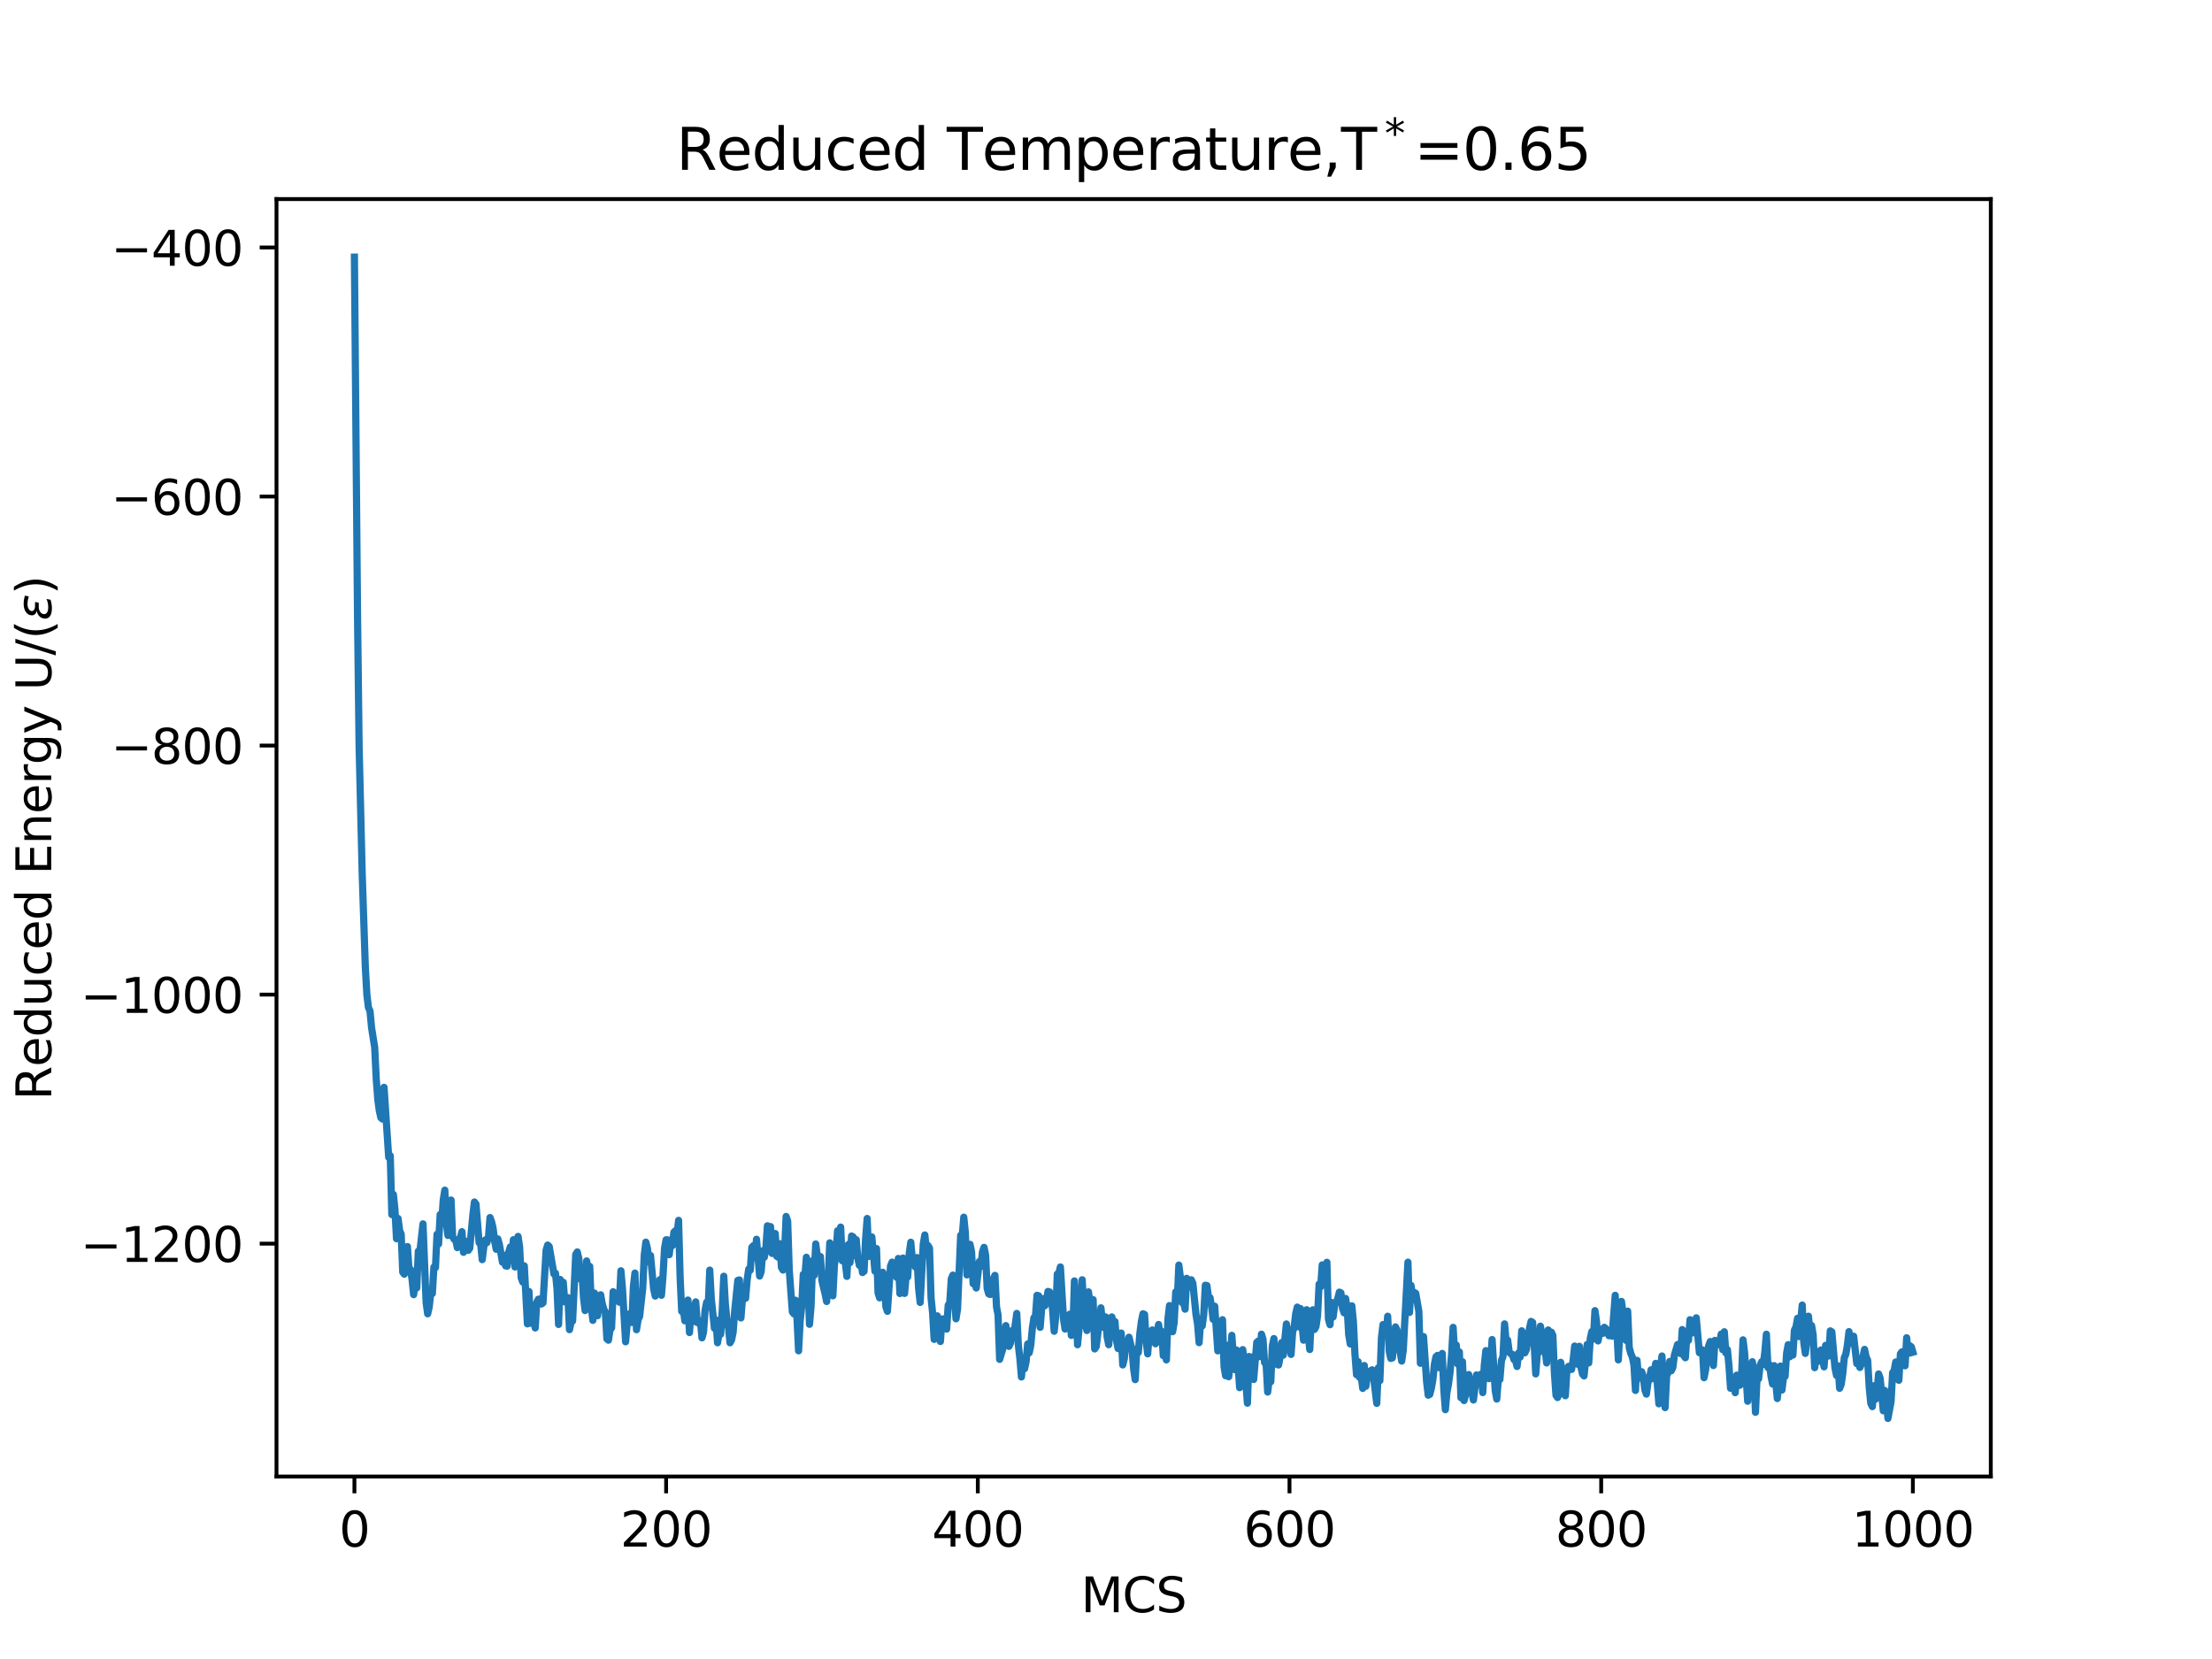 <?xml version="1.0" encoding="utf-8" standalone="no"?>
<!DOCTYPE svg PUBLIC "-//W3C//DTD SVG 1.1//EN"
  "http://www.w3.org/Graphics/SVG/1.1/DTD/svg11.dtd">
<svg xmlns:xlink="http://www.w3.org/1999/xlink" width="460.8pt" height="345.6pt" viewBox="0 0 460.8 345.6" xmlns="http://www.w3.org/2000/svg" version="1.1">
 <defs>
  <style type="text/css">*{stroke-linejoin: round; stroke-linecap: butt}</style>
 </defs>
 <g id="figure_1">
  <g id="patch_1">
   <path d="M 0 345.6 
L 460.8 345.6 
L 460.8 0 
L 0 0 
z
" style="fill: #ffffff"/>
  </g>
  <g id="axes_1">
   <g id="patch_2">
    <path d="M 57.6 307.584 
L 414.72 307.584 
L 414.72 41.472 
L 57.6 41.472 
z
" style="fill: #ffffff"/>
   </g>
   <g id="matplotlib.axis_1">
    <g id="xtick_1">
     <g id="line2d_1">
      <defs>
       <path id="m104db9eedf" d="M 0 0 
L 0 3.5 
" style="stroke: #000000; stroke-width: 0.8"/>
      </defs>
      <g>
       <use xlink:href="#m104db9eedf" x="73.833" y="307.584" style="stroke: #000000; stroke-width: 0.8"/>
      </g>
     </g>
     <g id="text_1">
      <!-- 0 -->
      <g transform="translate(70.651 322.182) scale(0.1 -0.1)">
       <defs>
        <path id="DejaVuSans-30" d="M 2034 4250 
Q 1547 4250 1301 3770 
Q 1056 3291 1056 2328 
Q 1056 1369 1301 889 
Q 1547 409 2034 409 
Q 2525 409 2770 889 
Q 3016 1369 3016 2328 
Q 3016 3291 2770 3770 
Q 2525 4250 2034 4250 
z
M 2034 4750 
Q 2819 4750 3233 4129 
Q 3647 3509 3647 2328 
Q 3647 1150 3233 529 
Q 2819 -91 2034 -91 
Q 1250 -91 836 529 
Q 422 1150 422 2328 
Q 422 3509 836 4129 
Q 1250 4750 2034 4750 
z
" transform="scale(0.016)"/>
       </defs>
       <use xlink:href="#DejaVuSans-30"/>
      </g>
     </g>
    </g>
    <g id="xtick_2">
     <g id="line2d_2">
      <g>
       <use xlink:href="#m104db9eedf" x="138.764" y="307.584" style="stroke: #000000; stroke-width: 0.8"/>
      </g>
     </g>
     <g id="text_2">
      <!-- 200 -->
      <g transform="translate(129.22 322.182) scale(0.1 -0.1)">
       <defs>
        <path id="DejaVuSans-32" d="M 1228 531 
L 3431 531 
L 3431 0 
L 469 0 
L 469 531 
Q 828 903 1448 1529 
Q 2069 2156 2228 2338 
Q 2531 2678 2651 2914 
Q 2772 3150 2772 3378 
Q 2772 3750 2511 3984 
Q 2250 4219 1831 4219 
Q 1534 4219 1204 4116 
Q 875 4013 500 3803 
L 500 4441 
Q 881 4594 1212 4672 
Q 1544 4750 1819 4750 
Q 2544 4750 2975 4387 
Q 3406 4025 3406 3419 
Q 3406 3131 3298 2873 
Q 3191 2616 2906 2266 
Q 2828 2175 2409 1742 
Q 1991 1309 1228 531 
z
" transform="scale(0.016)"/>
       </defs>
       <use xlink:href="#DejaVuSans-32"/>
       <use xlink:href="#DejaVuSans-30" x="63.623"/>
       <use xlink:href="#DejaVuSans-30" x="127.246"/>
      </g>
     </g>
    </g>
    <g id="xtick_3">
     <g id="line2d_3">
      <g>
       <use xlink:href="#m104db9eedf" x="203.695" y="307.584" style="stroke: #000000; stroke-width: 0.8"/>
      </g>
     </g>
     <g id="text_3">
      <!-- 400 -->
      <g transform="translate(194.151 322.182) scale(0.1 -0.1)">
       <defs>
        <path id="DejaVuSans-34" d="M 2419 4116 
L 825 1625 
L 2419 1625 
L 2419 4116 
z
M 2253 4666 
L 3047 4666 
L 3047 1625 
L 3713 1625 
L 3713 1100 
L 3047 1100 
L 3047 0 
L 2419 0 
L 2419 1100 
L 313 1100 
L 313 1709 
L 2253 4666 
z
" transform="scale(0.016)"/>
       </defs>
       <use xlink:href="#DejaVuSans-34"/>
       <use xlink:href="#DejaVuSans-30" x="63.623"/>
       <use xlink:href="#DejaVuSans-30" x="127.246"/>
      </g>
     </g>
    </g>
    <g id="xtick_4">
     <g id="line2d_4">
      <g>
       <use xlink:href="#m104db9eedf" x="268.625" y="307.584" style="stroke: #000000; stroke-width: 0.8"/>
      </g>
     </g>
     <g id="text_4">
      <!-- 600 -->
      <g transform="translate(259.082 322.182) scale(0.1 -0.1)">
       <defs>
        <path id="DejaVuSans-36" d="M 2113 2584 
Q 1688 2584 1439 2293 
Q 1191 2003 1191 1497 
Q 1191 994 1439 701 
Q 1688 409 2113 409 
Q 2538 409 2786 701 
Q 3034 994 3034 1497 
Q 3034 2003 2786 2293 
Q 2538 2584 2113 2584 
z
M 3366 4563 
L 3366 3988 
Q 3128 4100 2886 4159 
Q 2644 4219 2406 4219 
Q 1781 4219 1451 3797 
Q 1122 3375 1075 2522 
Q 1259 2794 1537 2939 
Q 1816 3084 2150 3084 
Q 2853 3084 3261 2657 
Q 3669 2231 3669 1497 
Q 3669 778 3244 343 
Q 2819 -91 2113 -91 
Q 1303 -91 875 529 
Q 447 1150 447 2328 
Q 447 3434 972 4092 
Q 1497 4750 2381 4750 
Q 2619 4750 2861 4703 
Q 3103 4656 3366 4563 
z
" transform="scale(0.016)"/>
       </defs>
       <use xlink:href="#DejaVuSans-36"/>
       <use xlink:href="#DejaVuSans-30" x="63.623"/>
       <use xlink:href="#DejaVuSans-30" x="127.246"/>
      </g>
     </g>
    </g>
    <g id="xtick_5">
     <g id="line2d_5">
      <g>
       <use xlink:href="#m104db9eedf" x="333.556" y="307.584" style="stroke: #000000; stroke-width: 0.8"/>
      </g>
     </g>
     <g id="text_5">
      <!-- 800 -->
      <g transform="translate(324.013 322.182) scale(0.1 -0.1)">
       <defs>
        <path id="DejaVuSans-38" d="M 2034 2216 
Q 1584 2216 1326 1975 
Q 1069 1734 1069 1313 
Q 1069 891 1326 650 
Q 1584 409 2034 409 
Q 2484 409 2743 651 
Q 3003 894 3003 1313 
Q 3003 1734 2745 1975 
Q 2488 2216 2034 2216 
z
M 1403 2484 
Q 997 2584 770 2862 
Q 544 3141 544 3541 
Q 544 4100 942 4425 
Q 1341 4750 2034 4750 
Q 2731 4750 3128 4425 
Q 3525 4100 3525 3541 
Q 3525 3141 3298 2862 
Q 3072 2584 2669 2484 
Q 3125 2378 3379 2068 
Q 3634 1759 3634 1313 
Q 3634 634 3220 271 
Q 2806 -91 2034 -91 
Q 1263 -91 848 271 
Q 434 634 434 1313 
Q 434 1759 690 2068 
Q 947 2378 1403 2484 
z
M 1172 3481 
Q 1172 3119 1398 2916 
Q 1625 2713 2034 2713 
Q 2441 2713 2670 2916 
Q 2900 3119 2900 3481 
Q 2900 3844 2670 4047 
Q 2441 4250 2034 4250 
Q 1625 4250 1398 4047 
Q 1172 3844 1172 3481 
z
" transform="scale(0.016)"/>
       </defs>
       <use xlink:href="#DejaVuSans-38"/>
       <use xlink:href="#DejaVuSans-30" x="63.623"/>
       <use xlink:href="#DejaVuSans-30" x="127.246"/>
      </g>
     </g>
    </g>
    <g id="xtick_6">
     <g id="line2d_6">
      <g>
       <use xlink:href="#m104db9eedf" x="398.487" y="307.584" style="stroke: #000000; stroke-width: 0.8"/>
      </g>
     </g>
     <g id="text_6">
      <!-- 1000 -->
      <g transform="translate(385.762 322.182) scale(0.1 -0.1)">
       <defs>
        <path id="DejaVuSans-31" d="M 794 531 
L 1825 531 
L 1825 4091 
L 703 3866 
L 703 4441 
L 1819 4666 
L 2450 4666 
L 2450 531 
L 3481 531 
L 3481 0 
L 794 0 
L 794 531 
z
" transform="scale(0.016)"/>
       </defs>
       <use xlink:href="#DejaVuSans-31"/>
       <use xlink:href="#DejaVuSans-30" x="63.623"/>
       <use xlink:href="#DejaVuSans-30" x="127.246"/>
       <use xlink:href="#DejaVuSans-30" x="190.869"/>
      </g>
     </g>
    </g>
    <g id="text_7">
     <!-- MCS -->
     <g transform="translate(225.18 335.861) scale(0.1 -0.1)">
      <defs>
       <path id="DejaVuSans-4d" d="M 628 4666 
L 1569 4666 
L 2759 1491 
L 3956 4666 
L 4897 4666 
L 4897 0 
L 4281 0 
L 4281 4097 
L 3078 897 
L 2444 897 
L 1241 4097 
L 1241 0 
L 628 0 
L 628 4666 
z
" transform="scale(0.016)"/>
       <path id="DejaVuSans-43" d="M 4122 4306 
L 4122 3641 
Q 3803 3938 3442 4084 
Q 3081 4231 2675 4231 
Q 1875 4231 1450 3742 
Q 1025 3253 1025 2328 
Q 1025 1406 1450 917 
Q 1875 428 2675 428 
Q 3081 428 3442 575 
Q 3803 722 4122 1019 
L 4122 359 
Q 3791 134 3420 21 
Q 3050 -91 2638 -91 
Q 1578 -91 968 557 
Q 359 1206 359 2328 
Q 359 3453 968 4101 
Q 1578 4750 2638 4750 
Q 3056 4750 3426 4639 
Q 3797 4528 4122 4306 
z
" transform="scale(0.016)"/>
       <path id="DejaVuSans-53" d="M 3425 4513 
L 3425 3897 
Q 3066 4069 2747 4153 
Q 2428 4238 2131 4238 
Q 1616 4238 1336 4038 
Q 1056 3838 1056 3469 
Q 1056 3159 1242 3001 
Q 1428 2844 1947 2747 
L 2328 2669 
Q 3034 2534 3370 2195 
Q 3706 1856 3706 1288 
Q 3706 609 3251 259 
Q 2797 -91 1919 -91 
Q 1588 -91 1214 -16 
Q 841 59 441 206 
L 441 856 
Q 825 641 1194 531 
Q 1563 422 1919 422 
Q 2459 422 2753 634 
Q 3047 847 3047 1241 
Q 3047 1584 2836 1778 
Q 2625 1972 2144 2069 
L 1759 2144 
Q 1053 2284 737 2584 
Q 422 2884 422 3419 
Q 422 4038 858 4394 
Q 1294 4750 2059 4750 
Q 2388 4750 2728 4690 
Q 3069 4631 3425 4513 
z
" transform="scale(0.016)"/>
      </defs>
      <use xlink:href="#DejaVuSans-4d"/>
      <use xlink:href="#DejaVuSans-43" x="86.279"/>
      <use xlink:href="#DejaVuSans-53" x="156.104"/>
     </g>
    </g>
   </g>
   <g id="matplotlib.axis_2">
    <g id="ytick_1">
     <g id="line2d_7">
      <defs>
       <path id="m9f926636b3" d="M 0 0 
L -3.5 0 
" style="stroke: #000000; stroke-width: 0.8"/>
      </defs>
      <g>
       <use xlink:href="#m9f926636b3" x="57.6" y="259.077" style="stroke: #000000; stroke-width: 0.8"/>
      </g>
     </g>
     <g id="text_8">
      <!-- −1200 -->
      <g transform="translate(16.77 262.877) scale(0.1 -0.1)">
       <defs>
        <path id="DejaVuSans-2212" d="M 678 2272 
L 4684 2272 
L 4684 1741 
L 678 1741 
L 678 2272 
z
" transform="scale(0.016)"/>
       </defs>
       <use xlink:href="#DejaVuSans-2212"/>
       <use xlink:href="#DejaVuSans-31" x="83.789"/>
       <use xlink:href="#DejaVuSans-32" x="147.412"/>
       <use xlink:href="#DejaVuSans-30" x="211.035"/>
       <use xlink:href="#DejaVuSans-30" x="274.658"/>
      </g>
     </g>
    </g>
    <g id="ytick_2">
     <g id="line2d_8">
      <g>
       <use xlink:href="#m9f926636b3" x="57.6" y="207.198" style="stroke: #000000; stroke-width: 0.8"/>
      </g>
     </g>
     <g id="text_9">
      <!-- −1000 -->
      <g transform="translate(16.77 210.997) scale(0.1 -0.1)">
       <use xlink:href="#DejaVuSans-2212"/>
       <use xlink:href="#DejaVuSans-31" x="83.789"/>
       <use xlink:href="#DejaVuSans-30" x="147.412"/>
       <use xlink:href="#DejaVuSans-30" x="211.035"/>
       <use xlink:href="#DejaVuSans-30" x="274.658"/>
      </g>
     </g>
    </g>
    <g id="ytick_3">
     <g id="line2d_9">
      <g>
       <use xlink:href="#m9f926636b3" x="57.6" y="155.318" style="stroke: #000000; stroke-width: 0.8"/>
      </g>
     </g>
     <g id="text_10">
      <!-- −800 -->
      <g transform="translate(23.133 159.117) scale(0.1 -0.1)">
       <use xlink:href="#DejaVuSans-2212"/>
       <use xlink:href="#DejaVuSans-38" x="83.789"/>
       <use xlink:href="#DejaVuSans-30" x="147.412"/>
       <use xlink:href="#DejaVuSans-30" x="211.035"/>
      </g>
     </g>
    </g>
    <g id="ytick_4">
     <g id="line2d_10">
      <g>
       <use xlink:href="#m9f926636b3" x="57.6" y="103.438" style="stroke: #000000; stroke-width: 0.8"/>
      </g>
     </g>
     <g id="text_11">
      <!-- −600 -->
      <g transform="translate(23.133 107.238) scale(0.1 -0.1)">
       <use xlink:href="#DejaVuSans-2212"/>
       <use xlink:href="#DejaVuSans-36" x="83.789"/>
       <use xlink:href="#DejaVuSans-30" x="147.412"/>
       <use xlink:href="#DejaVuSans-30" x="211.035"/>
      </g>
     </g>
    </g>
    <g id="ytick_5">
     <g id="line2d_11">
      <g>
       <use xlink:href="#m9f926636b3" x="57.6" y="51.559" style="stroke: #000000; stroke-width: 0.8"/>
      </g>
     </g>
     <g id="text_12">
      <!-- −400 -->
      <g transform="translate(23.133 55.358) scale(0.1 -0.1)">
       <use xlink:href="#DejaVuSans-2212"/>
       <use xlink:href="#DejaVuSans-34" x="83.789"/>
       <use xlink:href="#DejaVuSans-30" x="147.412"/>
       <use xlink:href="#DejaVuSans-30" x="211.035"/>
      </g>
     </g>
    </g>
    <g id="text_13">
     <!-- Reduced Energy U/($\epsilon$) -->
     <g transform="translate(10.67 229.178) rotate(-90) scale(0.1 -0.1)">
      <defs>
       <path id="DejaVuSans-52" d="M 2841 2188 
Q 3044 2119 3236 1894 
Q 3428 1669 3622 1275 
L 4263 0 
L 3584 0 
L 2988 1197 
Q 2756 1666 2539 1819 
Q 2322 1972 1947 1972 
L 1259 1972 
L 1259 0 
L 628 0 
L 628 4666 
L 2053 4666 
Q 2853 4666 3247 4331 
Q 3641 3997 3641 3322 
Q 3641 2881 3436 2590 
Q 3231 2300 2841 2188 
z
M 1259 4147 
L 1259 2491 
L 2053 2491 
Q 2509 2491 2742 2702 
Q 2975 2913 2975 3322 
Q 2975 3731 2742 3939 
Q 2509 4147 2053 4147 
L 1259 4147 
z
" transform="scale(0.016)"/>
       <path id="DejaVuSans-65" d="M 3597 1894 
L 3597 1613 
L 953 1613 
Q 991 1019 1311 708 
Q 1631 397 2203 397 
Q 2534 397 2845 478 
Q 3156 559 3463 722 
L 3463 178 
Q 3153 47 2828 -22 
Q 2503 -91 2169 -91 
Q 1331 -91 842 396 
Q 353 884 353 1716 
Q 353 2575 817 3079 
Q 1281 3584 2069 3584 
Q 2775 3584 3186 3129 
Q 3597 2675 3597 1894 
z
M 3022 2063 
Q 3016 2534 2758 2815 
Q 2500 3097 2075 3097 
Q 1594 3097 1305 2825 
Q 1016 2553 972 2059 
L 3022 2063 
z
" transform="scale(0.016)"/>
       <path id="DejaVuSans-64" d="M 2906 2969 
L 2906 4863 
L 3481 4863 
L 3481 0 
L 2906 0 
L 2906 525 
Q 2725 213 2448 61 
Q 2172 -91 1784 -91 
Q 1150 -91 751 415 
Q 353 922 353 1747 
Q 353 2572 751 3078 
Q 1150 3584 1784 3584 
Q 2172 3584 2448 3432 
Q 2725 3281 2906 2969 
z
M 947 1747 
Q 947 1113 1208 752 
Q 1469 391 1925 391 
Q 2381 391 2643 752 
Q 2906 1113 2906 1747 
Q 2906 2381 2643 2742 
Q 2381 3103 1925 3103 
Q 1469 3103 1208 2742 
Q 947 2381 947 1747 
z
" transform="scale(0.016)"/>
       <path id="DejaVuSans-75" d="M 544 1381 
L 544 3500 
L 1119 3500 
L 1119 1403 
Q 1119 906 1312 657 
Q 1506 409 1894 409 
Q 2359 409 2629 706 
Q 2900 1003 2900 1516 
L 2900 3500 
L 3475 3500 
L 3475 0 
L 2900 0 
L 2900 538 
Q 2691 219 2414 64 
Q 2138 -91 1772 -91 
Q 1169 -91 856 284 
Q 544 659 544 1381 
z
M 1991 3584 
L 1991 3584 
z
" transform="scale(0.016)"/>
       <path id="DejaVuSans-63" d="M 3122 3366 
L 3122 2828 
Q 2878 2963 2633 3030 
Q 2388 3097 2138 3097 
Q 1578 3097 1268 2742 
Q 959 2388 959 1747 
Q 959 1106 1268 751 
Q 1578 397 2138 397 
Q 2388 397 2633 464 
Q 2878 531 3122 666 
L 3122 134 
Q 2881 22 2623 -34 
Q 2366 -91 2075 -91 
Q 1284 -91 818 406 
Q 353 903 353 1747 
Q 353 2603 823 3093 
Q 1294 3584 2113 3584 
Q 2378 3584 2631 3529 
Q 2884 3475 3122 3366 
z
" transform="scale(0.016)"/>
       <path id="DejaVuSans-20" transform="scale(0.016)"/>
       <path id="DejaVuSans-45" d="M 628 4666 
L 3578 4666 
L 3578 4134 
L 1259 4134 
L 1259 2753 
L 3481 2753 
L 3481 2222 
L 1259 2222 
L 1259 531 
L 3634 531 
L 3634 0 
L 628 0 
L 628 4666 
z
" transform="scale(0.016)"/>
       <path id="DejaVuSans-6e" d="M 3513 2113 
L 3513 0 
L 2938 0 
L 2938 2094 
Q 2938 2591 2744 2837 
Q 2550 3084 2163 3084 
Q 1697 3084 1428 2787 
Q 1159 2491 1159 1978 
L 1159 0 
L 581 0 
L 581 3500 
L 1159 3500 
L 1159 2956 
Q 1366 3272 1645 3428 
Q 1925 3584 2291 3584 
Q 2894 3584 3203 3211 
Q 3513 2838 3513 2113 
z
" transform="scale(0.016)"/>
       <path id="DejaVuSans-72" d="M 2631 2963 
Q 2534 3019 2420 3045 
Q 2306 3072 2169 3072 
Q 1681 3072 1420 2755 
Q 1159 2438 1159 1844 
L 1159 0 
L 581 0 
L 581 3500 
L 1159 3500 
L 1159 2956 
Q 1341 3275 1631 3429 
Q 1922 3584 2338 3584 
Q 2397 3584 2469 3576 
Q 2541 3569 2628 3553 
L 2631 2963 
z
" transform="scale(0.016)"/>
       <path id="DejaVuSans-67" d="M 2906 1791 
Q 2906 2416 2648 2759 
Q 2391 3103 1925 3103 
Q 1463 3103 1205 2759 
Q 947 2416 947 1791 
Q 947 1169 1205 825 
Q 1463 481 1925 481 
Q 2391 481 2648 825 
Q 2906 1169 2906 1791 
z
M 3481 434 
Q 3481 -459 3084 -895 
Q 2688 -1331 1869 -1331 
Q 1566 -1331 1297 -1286 
Q 1028 -1241 775 -1147 
L 775 -588 
Q 1028 -725 1275 -790 
Q 1522 -856 1778 -856 
Q 2344 -856 2625 -561 
Q 2906 -266 2906 331 
L 2906 616 
Q 2728 306 2450 153 
Q 2172 0 1784 0 
Q 1141 0 747 490 
Q 353 981 353 1791 
Q 353 2603 747 3093 
Q 1141 3584 1784 3584 
Q 2172 3584 2450 3431 
Q 2728 3278 2906 2969 
L 2906 3500 
L 3481 3500 
L 3481 434 
z
" transform="scale(0.016)"/>
       <path id="DejaVuSans-79" d="M 2059 -325 
Q 1816 -950 1584 -1140 
Q 1353 -1331 966 -1331 
L 506 -1331 
L 506 -850 
L 844 -850 
Q 1081 -850 1212 -737 
Q 1344 -625 1503 -206 
L 1606 56 
L 191 3500 
L 800 3500 
L 1894 763 
L 2988 3500 
L 3597 3500 
L 2059 -325 
z
" transform="scale(0.016)"/>
       <path id="DejaVuSans-55" d="M 556 4666 
L 1191 4666 
L 1191 1831 
Q 1191 1081 1462 751 
Q 1734 422 2344 422 
Q 2950 422 3222 751 
Q 3494 1081 3494 1831 
L 3494 4666 
L 4128 4666 
L 4128 1753 
Q 4128 841 3676 375 
Q 3225 -91 2344 -91 
Q 1459 -91 1007 375 
Q 556 841 556 1753 
L 556 4666 
z
" transform="scale(0.016)"/>
       <path id="DejaVuSans-2f" d="M 1625 4666 
L 2156 4666 
L 531 -594 
L 0 -594 
L 1625 4666 
z
" transform="scale(0.016)"/>
       <path id="DejaVuSans-28" d="M 1984 4856 
Q 1566 4138 1362 3434 
Q 1159 2731 1159 2009 
Q 1159 1288 1364 580 
Q 1569 -128 1984 -844 
L 1484 -844 
Q 1016 -109 783 600 
Q 550 1309 550 2009 
Q 550 2706 781 3412 
Q 1013 4119 1484 4856 
L 1984 4856 
z
" transform="scale(0.016)"/>
       <path id="DejaVuSans-Oblique-3b5" d="M 1263 1888 
Q 925 1963 778 2166 
Q 669 2309 669 2503 
Q 669 3034 1175 3344 
Q 1575 3588 2188 3588 
Q 2425 3588 2684 3550 
Q 2944 3513 3234 3438 
L 3134 2916 
Q 2847 3006 2606 3047 
Q 2359 3088 2138 3088 
Q 1766 3088 1522 2944 
Q 1228 2772 1228 2522 
Q 1228 2356 1381 2241 
Q 1563 2103 1925 2103 
L 2409 2103 
L 2319 1628 
L 1856 1628 
Q 1425 1628 1172 1469 
Q 828 1253 828 916 
Q 828 703 1013 563 
Q 1244 388 1716 388 
Q 2006 388 2284 444 
Q 2563 503 2806 619 
L 2700 84 
Q 2403 -3 2131 -47 
Q 1859 -91 1609 -91 
Q 866 -91 516 194 
Q 250 413 250 781 
Q 250 1278 600 1584 
Q 859 1813 1263 1888 
z
" transform="scale(0.016)"/>
       <path id="DejaVuSans-29" d="M 513 4856 
L 1013 4856 
Q 1481 4119 1714 3412 
Q 1947 2706 1947 2009 
Q 1947 1309 1714 600 
Q 1481 -109 1013 -844 
L 513 -844 
Q 928 -128 1133 580 
Q 1338 1288 1338 2009 
Q 1338 2731 1133 3434 
Q 928 4138 513 4856 
z
" transform="scale(0.016)"/>
      </defs>
      <use xlink:href="#DejaVuSans-52" transform="translate(0 0.016)"/>
      <use xlink:href="#DejaVuSans-65" transform="translate(69.482 0.016)"/>
      <use xlink:href="#DejaVuSans-64" transform="translate(131.006 0.016)"/>
      <use xlink:href="#DejaVuSans-75" transform="translate(194.482 0.016)"/>
      <use xlink:href="#DejaVuSans-63" transform="translate(257.861 0.016)"/>
      <use xlink:href="#DejaVuSans-65" transform="translate(312.842 0.016)"/>
      <use xlink:href="#DejaVuSans-64" transform="translate(374.365 0.016)"/>
      <use xlink:href="#DejaVuSans-20" transform="translate(437.842 0.016)"/>
      <use xlink:href="#DejaVuSans-45" transform="translate(469.629 0.016)"/>
      <use xlink:href="#DejaVuSans-6e" transform="translate(532.812 0.016)"/>
      <use xlink:href="#DejaVuSans-65" transform="translate(596.191 0.016)"/>
      <use xlink:href="#DejaVuSans-72" transform="translate(657.715 0.016)"/>
      <use xlink:href="#DejaVuSans-67" transform="translate(698.828 0.016)"/>
      <use xlink:href="#DejaVuSans-79" transform="translate(762.305 0.016)"/>
      <use xlink:href="#DejaVuSans-20" transform="translate(821.484 0.016)"/>
      <use xlink:href="#DejaVuSans-55" transform="translate(853.271 0.016)"/>
      <use xlink:href="#DejaVuSans-2f" transform="translate(926.465 0.016)"/>
      <use xlink:href="#DejaVuSans-28" transform="translate(960.156 0.016)"/>
      <use xlink:href="#DejaVuSans-Oblique-3b5" transform="translate(999.17 0.016)"/>
      <use xlink:href="#DejaVuSans-29" transform="translate(1053.223 0.016)"/>
     </g>
    </g>
   </g>
   <g id="line2d_12">
    <path d="M 73.833 53.568 
L 74.482 128.3 
L 74.807 155.396 
L 75.456 182.153 
L 76.105 201.484 
L 76.43 207.229 
L 76.755 209.898 
L 77.079 210.611 
L 77.404 214.091 
L 78.053 218.176 
L 78.378 224.772 
L 78.703 229.041 
L 79.027 231.457 
L 79.352 232.849 
L 79.677 233.118 
L 80.001 226.509 
L 80.975 241.103 
L 81.3 240.764 
L 81.624 253.024 
L 81.949 248.826 
L 82.274 251.958 
L 82.598 258.051 
L 82.923 253.828 
L 83.248 256.33 
L 83.572 257.096 
L 83.897 265.014 
L 84.222 265.431 
L 84.871 259.677 
L 85.196 264.342 
L 85.52 264.432 
L 85.845 266.557 
L 86.17 269.697 
L 86.494 266.766 
L 86.819 268.304 
L 87.144 260.652 
L 87.468 260.71 
L 88.118 254.953 
L 88.767 271.347 
L 89.091 273.689 
L 89.416 272.25 
L 89.741 269.298 
L 90.065 269.466 
L 90.39 263.96 
L 90.715 264.064 
L 91.039 257.112 
L 91.364 259.147 
L 91.689 253.008 
L 92.013 254.486 
L 92.338 249.941 
L 92.663 247.932 
L 92.987 254.872 
L 93.312 257.367 
L 93.637 255.164 
L 93.961 249.984 
L 94.286 257.616 
L 94.611 258.171 
L 94.935 258.254 
L 95.26 259.901 
L 95.585 258.418 
L 95.909 257.81 
L 96.234 256.583 
L 96.559 260.881 
L 96.883 258.532 
L 97.208 258.711 
L 97.533 260.478 
L 97.857 260.03 
L 98.506 253.075 
L 98.831 250.396 
L 99.156 250.823 
L 99.805 258.873 
L 100.13 259.089 
L 100.454 262.408 
L 100.779 259.777 
L 101.104 258.299 
L 101.428 258.866 
L 101.753 257.75 
L 102.078 253.637 
L 102.402 254.497 
L 102.727 255.899 
L 103.052 258.619 
L 103.376 260.248 
L 103.701 258.079 
L 104.026 259.224 
L 104.675 262.948 
L 105 261.495 
L 105.324 263.705 
L 105.649 263.76 
L 105.974 260.851 
L 106.298 259.763 
L 106.623 261.981 
L 106.947 258.253 
L 107.272 263.935 
L 107.597 263.549 
L 107.921 257.567 
L 108.246 259.777 
L 108.571 266.171 
L 108.895 267.075 
L 109.22 263.7 
L 109.869 275.788 
L 110.194 269.043 
L 110.519 275.66 
L 110.843 272.52 
L 111.168 273.877 
L 111.493 276.639 
L 111.817 271.299 
L 112.142 270.656 
L 112.467 270.621 
L 112.791 271.653 
L 113.116 271.41 
L 113.765 260.431 
L 114.09 259.37 
L 114.415 259.678 
L 115.389 265.39 
L 115.713 265.228 
L 116.038 268.489 
L 116.362 275.909 
L 116.687 266.532 
L 117.012 267.609 
L 117.336 267.111 
L 117.661 271.216 
L 117.986 271.12 
L 118.31 270.322 
L 118.635 276.993 
L 118.96 275.468 
L 119.284 275.196 
L 119.934 261.326 
L 120.258 260.803 
L 120.583 262.195 
L 120.908 266.47 
L 121.232 264.947 
L 121.557 270.352 
L 121.882 273.015 
L 122.206 262.671 
L 122.531 264.53 
L 122.856 263.813 
L 123.18 272.289 
L 123.505 275.052 
L 123.83 269.362 
L 124.154 271.364 
L 124.479 274.086 
L 125.128 269.725 
L 125.453 271.586 
L 125.777 272.721 
L 126.102 273.286 
L 126.427 278.92 
L 126.751 279.185 
L 127.076 277.034 
L 127.401 276.639 
L 127.725 269.09 
L 128.05 269.473 
L 128.375 269.66 
L 128.699 269.499 
L 129.024 271.276 
L 129.349 264.725 
L 129.673 268.447 
L 130.323 279.522 
L 130.647 275.799 
L 130.972 273.734 
L 131.297 274.219 
L 131.621 275.498 
L 131.946 268.054 
L 132.271 265.201 
L 132.595 277.004 
L 132.92 274.938 
L 133.245 274.228 
L 133.894 268.338 
L 134.218 261.374 
L 134.543 258.764 
L 134.868 260.035 
L 135.192 262.901 
L 135.517 261.543 
L 136.166 268.5 
L 136.491 270 
L 136.816 268.692 
L 137.14 269.279 
L 137.465 266.571 
L 137.79 269.832 
L 138.114 265.837 
L 138.439 260.009 
L 138.764 258.266 
L 139.088 258.291 
L 139.413 261.372 
L 139.738 258.313 
L 140.062 259.5 
L 140.387 256.7 
L 140.712 256.374 
L 141.036 257.183 
L 141.361 254.217 
L 141.686 266.215 
L 142.01 273.187 
L 142.335 272.554 
L 142.659 275.15 
L 142.984 273.925 
L 143.309 270.821 
L 143.633 277.597 
L 143.958 272.795 
L 144.283 275.345 
L 144.607 272.36 
L 144.932 271.207 
L 145.257 275.522 
L 145.581 275.158 
L 145.906 275.147 
L 146.231 278.696 
L 146.555 277.527 
L 146.88 272.937 
L 147.205 271.281 
L 147.529 272.257 
L 147.854 264.584 
L 148.179 270.608 
L 148.828 276.708 
L 149.153 274.952 
L 149.477 279.723 
L 149.802 277.752 
L 150.127 277.948 
L 150.451 273.053 
L 150.776 265.863 
L 151.101 271.616 
L 151.425 274.91 
L 151.75 276.518 
L 152.074 279.731 
L 152.399 279.124 
L 152.724 277.542 
L 153.048 273.117 
L 153.698 266.726 
L 154.022 266.628 
L 154.347 274.552 
L 154.672 270.501 
L 154.996 270.204 
L 155.321 270.458 
L 155.646 266.596 
L 155.97 264.379 
L 156.295 264.601 
L 156.62 259.837 
L 156.944 259.502 
L 157.269 261.976 
L 157.594 258.158 
L 158.243 265.823 
L 158.568 264.894 
L 158.892 260.548 
L 159.217 261.912 
L 159.542 260.049 
L 159.866 255.349 
L 160.191 260.525 
L 160.515 255.517 
L 160.84 261.113 
L 161.165 257.667 
L 161.489 256.959 
L 161.814 261.7 
L 162.139 261.918 
L 162.463 259.083 
L 162.788 264.027 
L 163.113 264.577 
L 163.437 260.939 
L 163.762 253.414 
L 164.087 254.374 
L 164.411 264.502 
L 165.061 273.295 
L 165.385 273.701 
L 165.71 270.863 
L 166.035 274.756 
L 166.359 281.402 
L 166.684 275.191 
L 167.009 272.114 
L 167.333 265.471 
L 167.658 266.164 
L 167.983 261.911 
L 168.307 266.892 
L 168.632 275.877 
L 168.957 272.163 
L 169.281 262.616 
L 169.606 265.666 
L 169.93 259.143 
L 170.58 263.874 
L 170.904 261.762 
L 171.229 266.828 
L 171.878 269.545 
L 172.203 271.126 
L 172.528 266.729 
L 172.852 258.908 
L 173.177 263.251 
L 173.502 269.939 
L 173.826 263.504 
L 174.151 261.318 
L 174.476 256.387 
L 174.8 259.253 
L 175.125 255.628 
L 175.45 262.633 
L 175.774 261.318 
L 176.099 263.049 
L 176.424 265.895 
L 176.748 259.231 
L 177.073 263.027 
L 177.398 257.482 
L 177.722 257.665 
L 178.047 261.577 
L 178.371 258.251 
L 178.696 262.107 
L 179.021 263.598 
L 179.345 262.815 
L 179.67 265.096 
L 179.995 264.842 
L 180.319 258.119 
L 180.644 253.831 
L 180.969 261.741 
L 181.293 258.328 
L 181.618 257.67 
L 182.267 264.815 
L 182.592 260.098 
L 182.917 269.357 
L 183.241 270.368 
L 183.891 265.039 
L 184.215 265.776 
L 184.54 272.213 
L 184.865 273.174 
L 185.514 263.718 
L 185.839 262.923 
L 186.163 263.706 
L 186.813 266.112 
L 187.137 262.156 
L 187.462 269.468 
L 187.786 268.796 
L 188.111 262.081 
L 188.436 269.446 
L 188.76 265.84 
L 189.085 266.017 
L 189.41 261.14 
L 189.734 258.777 
L 190.059 262.416 
L 190.384 262.096 
L 190.708 263.96 
L 191.033 261.974 
L 191.358 268.291 
L 191.682 271.323 
L 192.332 259.184 
L 192.656 257.265 
L 192.981 260.252 
L 193.306 259.461 
L 193.63 260.004 
L 193.955 270.326 
L 194.28 273.531 
L 194.604 279.017 
L 195.254 274.114 
L 195.578 274.949 
L 195.903 279.457 
L 196.227 274.809 
L 196.552 274.738 
L 196.877 276.664 
L 197.201 276.873 
L 197.526 271.903 
L 197.851 271.389 
L 198.175 266.373 
L 198.5 265.627 
L 199.149 274.733 
L 199.474 272.721 
L 200.123 257.345 
L 200.448 257.492 
L 200.773 253.562 
L 201.097 256.773 
L 201.422 265.587 
L 201.747 260.821 
L 202.071 259.214 
L 202.396 260.767 
L 202.721 267.422 
L 203.045 266.858 
L 203.37 268.311 
L 204.019 262.796 
L 204.344 263.819 
L 204.669 260.789 
L 204.993 259.848 
L 205.318 261.424 
L 205.642 268.401 
L 205.967 269.532 
L 206.292 269.668 
L 206.616 269.041 
L 206.941 266.346 
L 207.266 265.684 
L 207.59 272.238 
L 207.915 273.935 
L 208.24 283.182 
L 208.889 281.03 
L 209.538 276.148 
L 209.863 277.99 
L 210.188 280.474 
L 210.512 279.777 
L 210.837 277.192 
L 211.162 278.314 
L 211.811 273.608 
L 212.136 280.222 
L 212.46 283.009 
L 212.785 286.852 
L 213.11 283.046 
L 213.434 285.125 
L 213.759 283.639 
L 214.083 279.978 
L 214.408 281.806 
L 214.733 280.194 
L 215.057 276.681 
L 215.382 274.514 
L 215.707 274.196 
L 216.031 269.84 
L 216.356 269.925 
L 216.681 276.514 
L 217.005 272.53 
L 217.33 270.532 
L 217.655 272.021 
L 217.979 271.363 
L 218.304 269.033 
L 218.629 269.117 
L 218.953 269.688 
L 219.278 272.887 
L 219.603 277.329 
L 219.927 274.297 
L 220.252 265.405 
L 220.577 265.251 
L 220.901 263.931 
L 221.551 274.818 
L 221.875 276.866 
L 222.2 275.454 
L 222.525 275.778 
L 222.849 273.771 
L 223.174 278.19 
L 223.498 277.512 
L 223.823 266.84 
L 224.148 271.694 
L 224.472 280.139 
L 224.797 276.697 
L 225.122 275.992 
L 225.446 266.598 
L 225.771 273.568 
L 226.42 277.175 
L 226.745 269.115 
L 227.07 271.422 
L 227.394 272.101 
L 227.719 270.738 
L 228.044 281.007 
L 228.368 280.522 
L 229.342 272.44 
L 229.667 275.46 
L 229.992 276.548 
L 230.316 274.332 
L 230.641 278.542 
L 230.966 280.13 
L 231.29 276.601 
L 231.615 274.334 
L 231.939 275.711 
L 232.264 275.295 
L 232.589 279.265 
L 232.913 280.929 
L 233.238 280.114 
L 233.563 277.695 
L 233.887 284.339 
L 234.212 283.056 
L 234.537 279.552 
L 234.861 279.848 
L 235.186 278.569 
L 235.835 281.235 
L 236.16 285.214 
L 236.485 287.403 
L 236.809 281.049 
L 237.134 281.732 
L 237.459 277.71 
L 237.783 275.189 
L 238.108 273.68 
L 238.433 273.817 
L 238.757 279.283 
L 239.082 282.034 
L 239.407 277.872 
L 239.731 277.305 
L 240.056 277.05 
L 240.381 277.625 
L 240.705 279.931 
L 241.354 275.916 
L 241.679 278.305 
L 242.004 277.357 
L 242.328 282.41 
L 242.653 281.505 
L 242.978 283.29 
L 243.302 274.779 
L 243.627 271.978 
L 243.952 277.147 
L 244.276 277.418 
L 244.601 275.505 
L 244.926 269.126 
L 245.25 270.693 
L 245.575 263.537 
L 245.9 266.117 
L 246.224 271.345 
L 246.549 271.235 
L 246.874 272.727 
L 247.198 266.298 
L 247.523 266.671 
L 247.848 268.092 
L 248.172 266.606 
L 248.497 267.344 
L 249.146 273.854 
L 249.471 275.807 
L 249.795 279.706 
L 250.12 275.176 
L 250.445 276.222 
L 250.769 273.745 
L 251.094 267.733 
L 251.419 267.799 
L 251.743 270.236 
L 252.068 270.328 
L 252.393 272.219 
L 252.717 274.842 
L 253.042 272.107 
L 253.691 281.411 
L 254.016 280.587 
L 254.341 276.995 
L 254.665 274.921 
L 254.99 284.712 
L 255.315 286.597 
L 255.639 280.25 
L 255.964 286.797 
L 256.289 283.534 
L 256.613 278.172 
L 256.938 282.802 
L 257.263 285.339 
L 257.587 281.229 
L 257.912 284.377 
L 258.237 289.08 
L 258.561 282.355 
L 258.886 281.153 
L 259.21 283.862 
L 259.86 292.31 
L 260.184 282.579 
L 260.509 283.107 
L 260.834 282.696 
L 261.158 287.375 
L 261.808 279.64 
L 262.132 279.362 
L 262.457 282.597 
L 262.782 277.934 
L 263.106 278.988 
L 263.431 283.852 
L 263.756 284.152 
L 264.08 289.989 
L 264.405 287.321 
L 264.73 287.83 
L 265.054 280.385 
L 265.379 278.847 
L 265.704 282.791 
L 266.028 284.247 
L 266.353 284.353 
L 266.678 282.668 
L 267.002 279.677 
L 267.327 282.302 
L 267.976 275.805 
L 268.95 282.15 
L 269.275 277.532 
L 269.599 276.427 
L 269.924 273.655 
L 270.249 272.294 
L 270.573 276.409 
L 270.898 272.589 
L 271.547 279.184 
L 272.197 272.836 
L 272.521 277.92 
L 272.846 281.126 
L 273.171 274.489 
L 273.495 272.852 
L 273.82 276.95 
L 274.145 276.349 
L 274.469 274.093 
L 274.794 267.502 
L 275.119 268.062 
L 275.443 263.495 
L 276.093 264.645 
L 276.417 262.963 
L 276.742 274.823 
L 277.066 275.966 
L 277.391 271.332 
L 277.716 274.342 
L 278.04 271.879 
L 278.365 271.353 
L 278.69 270.474 
L 279.014 269.177 
L 279.339 269.323 
L 279.664 272.521 
L 279.988 273.481 
L 280.313 270.49 
L 280.638 272.498 
L 280.962 278.076 
L 281.287 279.973 
L 281.612 272.026 
L 281.936 275.341 
L 282.261 282.102 
L 282.586 286.374 
L 282.91 283.651 
L 283.235 286.95 
L 283.56 286.703 
L 283.884 289.233 
L 284.209 284.457 
L 284.534 288.79 
L 284.858 286.391 
L 285.507 285.574 
L 285.832 285.358 
L 286.157 287.07 
L 286.806 292.342 
L 287.131 284.947 
L 287.455 287.612 
L 287.78 278.699 
L 288.105 275.931 
L 288.429 276.498 
L 288.754 278.133 
L 289.079 274.191 
L 289.403 281.517 
L 289.728 282.986 
L 290.053 282.883 
L 290.702 276.418 
L 291.027 277.069 
L 291.351 280.263 
L 291.676 281.622 
L 292.001 283.534 
L 292.325 281.264 
L 293.299 262.936 
L 293.624 273.409 
L 293.949 267.777 
L 294.273 270.281 
L 294.598 269.236 
L 294.922 269.418 
L 295.572 273.151 
L 295.896 283.998 
L 296.221 279.442 
L 296.546 278.433 
L 297.195 287.898 
L 297.52 290.645 
L 297.844 290.477 
L 298.169 289.244 
L 298.494 287.423 
L 298.818 284.174 
L 299.143 282.628 
L 299.468 282.347 
L 299.792 284.918 
L 300.117 284.449 
L 300.442 281.949 
L 300.766 289.385 
L 301.091 293.666 
L 301.416 290.124 
L 301.74 288.369 
L 302.065 285.903 
L 302.39 282.176 
L 302.714 276.511 
L 303.039 282.438 
L 303.363 280.178 
L 303.688 284.173 
L 304.013 281.629 
L 304.337 291.169 
L 304.662 283.668 
L 304.987 291.761 
L 305.311 290.554 
L 305.636 286.8 
L 305.961 286.339 
L 306.935 291.643 
L 307.584 286.415 
L 307.909 287.745 
L 308.233 287.998 
L 308.558 286.25 
L 308.883 290.107 
L 309.207 284.35 
L 309.532 281.364 
L 309.857 283.825 
L 310.181 287.202 
L 310.506 283.89 
L 310.831 279.056 
L 311.48 289.705 
L 311.805 291.45 
L 312.129 287.242 
L 312.454 287.377 
L 312.778 283.428 
L 313.103 282.566 
L 313.428 275.788 
L 313.752 279.437 
L 314.077 279.167 
L 314.402 281.711 
L 314.726 282.022 
L 315.051 282.124 
L 315.376 283.208 
L 315.7 283.372 
L 316.025 284.668 
L 316.35 281.84 
L 316.674 282.707 
L 316.999 277.229 
L 317.324 278.04 
L 317.648 281.822 
L 317.973 281.156 
L 318.622 276.709 
L 318.947 275.277 
L 319.272 275.482 
L 319.596 279.972 
L 319.921 286.21 
L 320.246 281.964 
L 320.57 281.756 
L 320.895 276.262 
L 321.219 278.093 
L 321.544 281.377 
L 321.869 281.029 
L 322.193 283.929 
L 322.518 277.054 
L 322.843 278.18 
L 323.167 277.513 
L 323.492 278.179 
L 323.817 286.12 
L 324.141 290.664 
L 324.466 291.135 
L 324.791 290.436 
L 325.115 283.792 
L 325.44 285.784 
L 325.765 285.468 
L 326.089 290.76 
L 326.414 285.457 
L 326.739 284.639 
L 327.063 284.826 
L 327.388 285.284 
L 327.713 283.318 
L 328.037 280.406 
L 328.362 283.051 
L 328.687 284.21 
L 329.011 280.459 
L 329.336 284.786 
L 329.661 286.232 
L 329.985 286.628 
L 330.634 280.074 
L 330.959 283.924 
L 331.284 278.817 
L 331.608 277.386 
L 331.933 278.956 
L 332.258 273.027 
L 332.582 275.274 
L 332.907 279.339 
L 333.232 277.541 
L 333.556 276.916 
L 333.881 277.769 
L 334.206 276.503 
L 334.53 276.771 
L 335.18 278.259 
L 335.504 277.858 
L 335.829 278.35 
L 336.478 269.838 
L 337.128 283.292 
L 337.777 271.106 
L 338.102 273.533 
L 338.426 274.569 
L 338.751 279.236 
L 339.075 273.131 
L 339.4 280.729 
L 339.725 281.948 
L 340.049 282.704 
L 340.374 284.346 
L 340.699 289.652 
L 341.023 283.378 
L 341.348 287.142 
L 341.997 285.759 
L 342.322 286.769 
L 342.647 289.511 
L 342.971 290.418 
L 343.296 288.053 
L 343.621 287.195 
L 343.945 285.357 
L 344.27 287.204 
L 344.919 284.017 
L 345.569 292.44 
L 345.893 284.928 
L 346.218 282.476 
L 346.543 289.38 
L 346.867 293.233 
L 347.192 286.599 
L 347.517 285.917 
L 347.841 283.609 
L 348.166 285.545 
L 348.49 284.839 
L 348.815 282.253 
L 349.464 280.094 
L 349.789 281.625 
L 350.114 281.982 
L 350.438 276.974 
L 350.763 282.395 
L 351.088 282.846 
L 351.412 278.225 
L 351.737 279.221 
L 352.062 274.912 
L 352.386 277.102 
L 352.711 277.659 
L 353.036 276.629 
L 353.36 274.529 
L 354.01 281.797 
L 354.334 281.065 
L 354.659 281.244 
L 354.984 287.003 
L 355.308 285.378 
L 355.633 281.667 
L 355.958 280.321 
L 356.282 279.463 
L 356.931 284.468 
L 357.256 279.221 
L 357.581 279.502 
L 357.905 280.134 
L 358.23 279.856 
L 358.555 277.917 
L 358.879 281.164 
L 359.204 277.43 
L 359.529 281.846 
L 359.853 281.15 
L 360.178 284.563 
L 360.503 289.206 
L 360.827 289.201 
L 361.152 287.596 
L 361.477 290.121 
L 361.801 286.464 
L 362.126 287.341 
L 362.451 288.574 
L 362.775 287.363 
L 363.1 279.114 
L 363.425 281.717 
L 364.074 291.907 
L 364.399 287.35 
L 364.723 287.663 
L 365.048 283.673 
L 365.373 285.885 
L 365.697 294.203 
L 366.022 286.983 
L 366.346 287.241 
L 366.671 284.408 
L 366.996 283.67 
L 367.32 284.234 
L 367.645 281.695 
L 367.97 277.94 
L 368.294 284.881 
L 368.619 284.292 
L 368.944 286.772 
L 369.268 288.327 
L 369.593 284.484 
L 370.242 291.34 
L 370.892 284.579 
L 371.216 289.574 
L 371.541 286.886 
L 371.866 286.716 
L 372.19 281.848 
L 372.515 280.119 
L 372.84 282.642 
L 373.164 280.999 
L 373.489 282.293 
L 373.814 277.082 
L 374.138 276.438 
L 374.463 274.627 
L 374.787 278.433 
L 375.437 271.868 
L 375.761 279.667 
L 376.086 281.94 
L 376.411 279.215 
L 376.735 274.188 
L 377.06 277.569 
L 377.385 276.127 
L 377.709 278.044 
L 378.034 284.91 
L 378.359 282.655 
L 378.683 281.576 
L 379.008 283.543 
L 379.333 281.228 
L 379.657 282.617 
L 379.982 284.743 
L 380.307 280.259 
L 380.631 282.232 
L 380.956 282.488 
L 381.281 277.247 
L 381.605 277.457 
L 382.255 284.98 
L 382.579 286.523 
L 382.904 284.527 
L 383.229 289.211 
L 383.553 288.402 
L 383.878 286.171 
L 384.202 282.825 
L 384.527 282.088 
L 384.852 280.156 
L 385.176 277.404 
L 385.501 279.811 
L 386.15 278.354 
L 386.8 284.063 
L 387.124 283.716 
L 387.449 284.871 
L 387.774 284.12 
L 388.423 281.094 
L 388.748 282.687 
L 389.072 283.359 
L 389.397 289.102 
L 389.722 292.358 
L 390.046 293.025 
L 390.371 288.677 
L 390.696 291.495 
L 391.02 289.895 
L 391.345 286.215 
L 391.67 287.11 
L 392.319 293.892 
L 392.643 289.657 
L 392.968 291.669 
L 393.293 295.488 
L 393.942 291.993 
L 394.267 285.959 
L 394.591 285.498 
L 394.916 283.722 
L 395.241 284.32 
L 395.565 287.538 
L 395.89 282.022 
L 396.215 281.603 
L 396.864 284.522 
L 397.189 278.682 
L 397.513 281.938 
L 397.838 280.333 
L 398.163 280.57 
L 398.487 281.685 
L 398.487 281.685 
" clip-path="url(#pe04dfe56ee)" style="fill: none; stroke: #1f77b4; stroke-width: 1.5; stroke-linecap: square"/>
   </g>
   <g id="patch_3">
    <path d="M 57.6 307.584 
L 57.6 41.472 
" style="fill: none; stroke: #000000; stroke-width: 0.8; stroke-linejoin: miter; stroke-linecap: square"/>
   </g>
   <g id="patch_4">
    <path d="M 414.72 307.584 
L 414.72 41.472 
" style="fill: none; stroke: #000000; stroke-width: 0.8; stroke-linejoin: miter; stroke-linecap: square"/>
   </g>
   <g id="patch_5">
    <path d="M 57.6 307.584 
L 414.72 307.584 
" style="fill: none; stroke: #000000; stroke-width: 0.8; stroke-linejoin: miter; stroke-linecap: square"/>
   </g>
   <g id="patch_6">
    <path d="M 57.6 41.472 
L 414.72 41.472 
" style="fill: none; stroke: #000000; stroke-width: 0.8; stroke-linejoin: miter; stroke-linecap: square"/>
   </g>
   <g id="text_14">
    <!-- Reduced Temperature,T$^*$=0.65 -->
    <g transform="translate(140.88 35.472) scale(0.12 -0.12)">
     <defs>
      <path id="DejaVuSans-54" d="M -19 4666 
L 3928 4666 
L 3928 4134 
L 2272 4134 
L 2272 0 
L 1638 0 
L 1638 4134 
L -19 4134 
L -19 4666 
z
" transform="scale(0.016)"/>
      <path id="DejaVuSans-6d" d="M 3328 2828 
Q 3544 3216 3844 3400 
Q 4144 3584 4550 3584 
Q 5097 3584 5394 3201 
Q 5691 2819 5691 2113 
L 5691 0 
L 5113 0 
L 5113 2094 
Q 5113 2597 4934 2840 
Q 4756 3084 4391 3084 
Q 3944 3084 3684 2787 
Q 3425 2491 3425 1978 
L 3425 0 
L 2847 0 
L 2847 2094 
Q 2847 2600 2669 2842 
Q 2491 3084 2119 3084 
Q 1678 3084 1418 2786 
Q 1159 2488 1159 1978 
L 1159 0 
L 581 0 
L 581 3500 
L 1159 3500 
L 1159 2956 
Q 1356 3278 1631 3431 
Q 1906 3584 2284 3584 
Q 2666 3584 2933 3390 
Q 3200 3197 3328 2828 
z
" transform="scale(0.016)"/>
      <path id="DejaVuSans-70" d="M 1159 525 
L 1159 -1331 
L 581 -1331 
L 581 3500 
L 1159 3500 
L 1159 2969 
Q 1341 3281 1617 3432 
Q 1894 3584 2278 3584 
Q 2916 3584 3314 3078 
Q 3713 2572 3713 1747 
Q 3713 922 3314 415 
Q 2916 -91 2278 -91 
Q 1894 -91 1617 61 
Q 1341 213 1159 525 
z
M 3116 1747 
Q 3116 2381 2855 2742 
Q 2594 3103 2138 3103 
Q 1681 3103 1420 2742 
Q 1159 2381 1159 1747 
Q 1159 1113 1420 752 
Q 1681 391 2138 391 
Q 2594 391 2855 752 
Q 3116 1113 3116 1747 
z
" transform="scale(0.016)"/>
      <path id="DejaVuSans-61" d="M 2194 1759 
Q 1497 1759 1228 1600 
Q 959 1441 959 1056 
Q 959 750 1161 570 
Q 1363 391 1709 391 
Q 2188 391 2477 730 
Q 2766 1069 2766 1631 
L 2766 1759 
L 2194 1759 
z
M 3341 1997 
L 3341 0 
L 2766 0 
L 2766 531 
Q 2569 213 2275 61 
Q 1981 -91 1556 -91 
Q 1019 -91 701 211 
Q 384 513 384 1019 
Q 384 1609 779 1909 
Q 1175 2209 1959 2209 
L 2766 2209 
L 2766 2266 
Q 2766 2663 2505 2880 
Q 2244 3097 1772 3097 
Q 1472 3097 1187 3025 
Q 903 2953 641 2809 
L 641 3341 
Q 956 3463 1253 3523 
Q 1550 3584 1831 3584 
Q 2591 3584 2966 3190 
Q 3341 2797 3341 1997 
z
" transform="scale(0.016)"/>
      <path id="DejaVuSans-74" d="M 1172 4494 
L 1172 3500 
L 2356 3500 
L 2356 3053 
L 1172 3053 
L 1172 1153 
Q 1172 725 1289 603 
Q 1406 481 1766 481 
L 2356 481 
L 2356 0 
L 1766 0 
Q 1100 0 847 248 
Q 594 497 594 1153 
L 594 3053 
L 172 3053 
L 172 3500 
L 594 3500 
L 594 4494 
L 1172 4494 
z
" transform="scale(0.016)"/>
      <path id="DejaVuSans-2c" d="M 750 794 
L 1409 794 
L 1409 256 
L 897 -744 
L 494 -744 
L 750 256 
L 750 794 
z
" transform="scale(0.016)"/>
      <path id="DejaVuSans-2a" d="M 3009 3897 
L 1888 3291 
L 3009 2681 
L 2828 2375 
L 1778 3009 
L 1778 1831 
L 1422 1831 
L 1422 3009 
L 372 2375 
L 191 2681 
L 1313 3291 
L 191 3897 
L 372 4206 
L 1422 3572 
L 1422 4750 
L 1778 4750 
L 1778 3572 
L 2828 4206 
L 3009 3897 
z
" transform="scale(0.016)"/>
      <path id="DejaVuSans-3d" d="M 678 2906 
L 4684 2906 
L 4684 2381 
L 678 2381 
L 678 2906 
z
M 678 1631 
L 4684 1631 
L 4684 1100 
L 678 1100 
L 678 1631 
z
" transform="scale(0.016)"/>
      <path id="DejaVuSans-2e" d="M 684 794 
L 1344 794 
L 1344 0 
L 684 0 
L 684 794 
z
" transform="scale(0.016)"/>
      <path id="DejaVuSans-35" d="M 691 4666 
L 3169 4666 
L 3169 4134 
L 1269 4134 
L 1269 2991 
Q 1406 3038 1543 3061 
Q 1681 3084 1819 3084 
Q 2600 3084 3056 2656 
Q 3513 2228 3513 1497 
Q 3513 744 3044 326 
Q 2575 -91 1722 -91 
Q 1428 -91 1123 -41 
Q 819 9 494 109 
L 494 744 
Q 775 591 1075 516 
Q 1375 441 1709 441 
Q 2250 441 2565 725 
Q 2881 1009 2881 1497 
Q 2881 1984 2565 2268 
Q 2250 2553 1709 2553 
Q 1456 2553 1204 2497 
Q 953 2441 691 2322 
L 691 4666 
z
" transform="scale(0.016)"/>
     </defs>
     <use xlink:href="#DejaVuSans-52" transform="translate(0 0.766)"/>
     <use xlink:href="#DejaVuSans-65" transform="translate(69.482 0.766)"/>
     <use xlink:href="#DejaVuSans-64" transform="translate(131.006 0.766)"/>
     <use xlink:href="#DejaVuSans-75" transform="translate(194.482 0.766)"/>
     <use xlink:href="#DejaVuSans-63" transform="translate(257.861 0.766)"/>
     <use xlink:href="#DejaVuSans-65" transform="translate(312.842 0.766)"/>
     <use xlink:href="#DejaVuSans-64" transform="translate(374.365 0.766)"/>
     <use xlink:href="#DejaVuSans-20" transform="translate(437.842 0.766)"/>
     <use xlink:href="#DejaVuSans-54" transform="translate(469.629 0.766)"/>
     <use xlink:href="#DejaVuSans-65" transform="translate(530.713 0.766)"/>
     <use xlink:href="#DejaVuSans-6d" transform="translate(592.236 0.766)"/>
     <use xlink:href="#DejaVuSans-70" transform="translate(689.648 0.766)"/>
     <use xlink:href="#DejaVuSans-65" transform="translate(753.125 0.766)"/>
     <use xlink:href="#DejaVuSans-72" transform="translate(814.648 0.766)"/>
     <use xlink:href="#DejaVuSans-61" transform="translate(855.762 0.766)"/>
     <use xlink:href="#DejaVuSans-74" transform="translate(917.041 0.766)"/>
     <use xlink:href="#DejaVuSans-75" transform="translate(956.25 0.766)"/>
     <use xlink:href="#DejaVuSans-72" transform="translate(1019.629 0.766)"/>
     <use xlink:href="#DejaVuSans-65" transform="translate(1060.742 0.766)"/>
     <use xlink:href="#DejaVuSans-2c" transform="translate(1122.266 0.766)"/>
     <use xlink:href="#DejaVuSans-54" transform="translate(1154.053 0.766)"/>
     <use xlink:href="#DejaVuSans-2a" transform="translate(1229.731 39.047) scale(0.7)"/>
     <use xlink:href="#DejaVuSans-3d" transform="translate(1281.104 0.766)"/>
     <use xlink:href="#DejaVuSans-30" transform="translate(1364.893 0.766)"/>
     <use xlink:href="#DejaVuSans-2e" transform="translate(1428.516 0.766)"/>
     <use xlink:href="#DejaVuSans-36" transform="translate(1460.303 0.766)"/>
     <use xlink:href="#DejaVuSans-35" transform="translate(1523.926 0.766)"/>
    </g>
   </g>
  </g>
 </g>
 <defs>
  <clipPath id="pe04dfe56ee">
   <rect x="57.6" y="41.472" width="357.12" height="266.112"/>
  </clipPath>
 </defs>
</svg>
